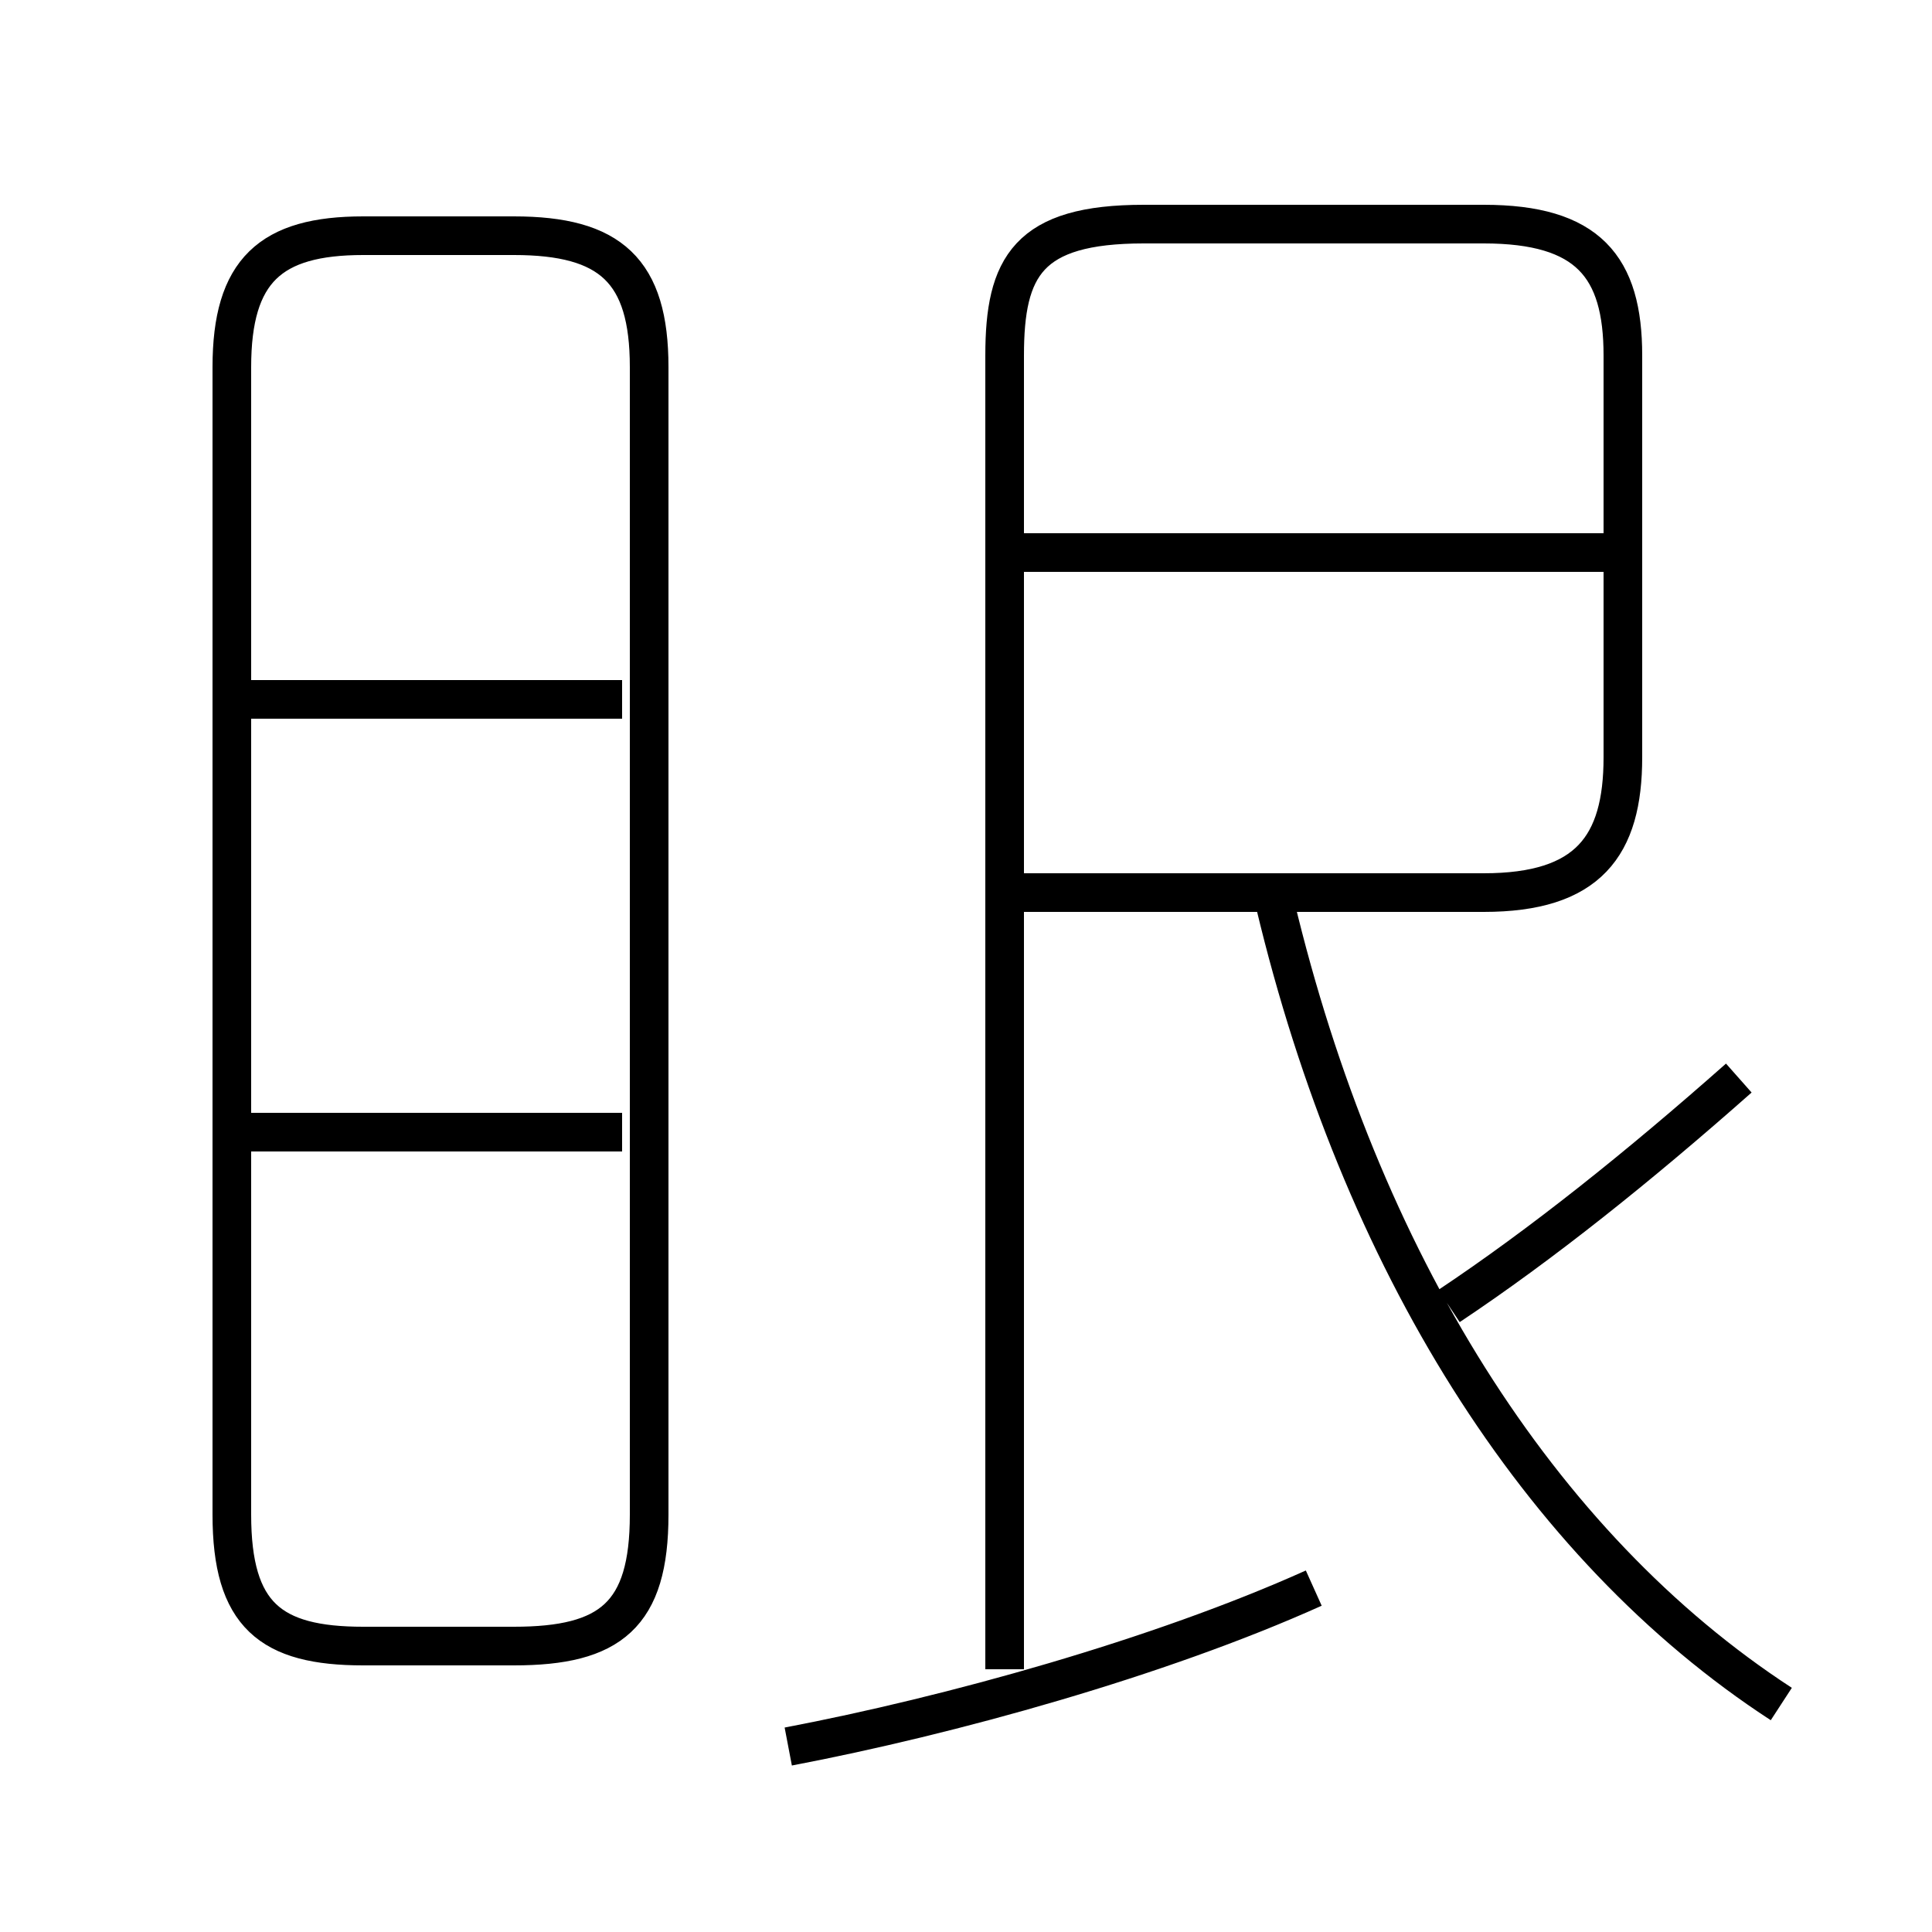 <?xml version='1.0' encoding='utf8'?>
<svg viewBox="0.0 -6.0 50.0 50.0" version="1.1" xmlns="http://www.w3.org/2000/svg">
<rect x="0.0" y="-6.0" width="50.0" height="50.0" fill="#808080" stroke="none"/>
<rect x="-1000" y="-1000" width="2000" height="2000" stroke="white" fill="white"/>
<g style="fill:white;stroke:#000000;  stroke-width:1">
<path d="M 26.0 -0.8 L 26.0 -34.8 C 26.0 -37.1 26.6 -38.2 29.6 -38.2 L 38.4 -38.2 C 41.1 -38.2 42.0 -37.1 42.0 -34.8 L 42.0 -24.4 C 42.0 -22.1 41.1 -20.9 38.4 -20.9 L 26.2 -20.9 M 16.1 -14.7 L 6.2 -14.7 M 9.4 -1.4 L 13.3 -1.4 C 15.8 -1.4 16.8 -2.2 16.8 -4.8 L 16.8 -34.5 C 16.8 -37.0 15.8 -37.9 13.3 -37.9 L 9.4 -37.9 C 7.0 -37.9 6.0 -37.0 6.0 -34.5 L 6.0 -4.8 C 6.0 -2.2 7.0 -1.4 9.4 -1.4 Z M 16.1 -25.9 L 6.2 -25.9 M 20.4 1.2 C 24.6 0.4 30.0 -1.1 34.0 -2.9 M 46.1 0.1 C 39.8 -4.0 35.2 -11.4 33.0 -20.6 M 37.5 -10.2 C 39.9 -11.8 42.4 -13.8 45.0 -16.1 M 41.5 -29.7 L 26.2 -29.7" transform="translate(0.0, 38.0)" />
</g>
</svg>